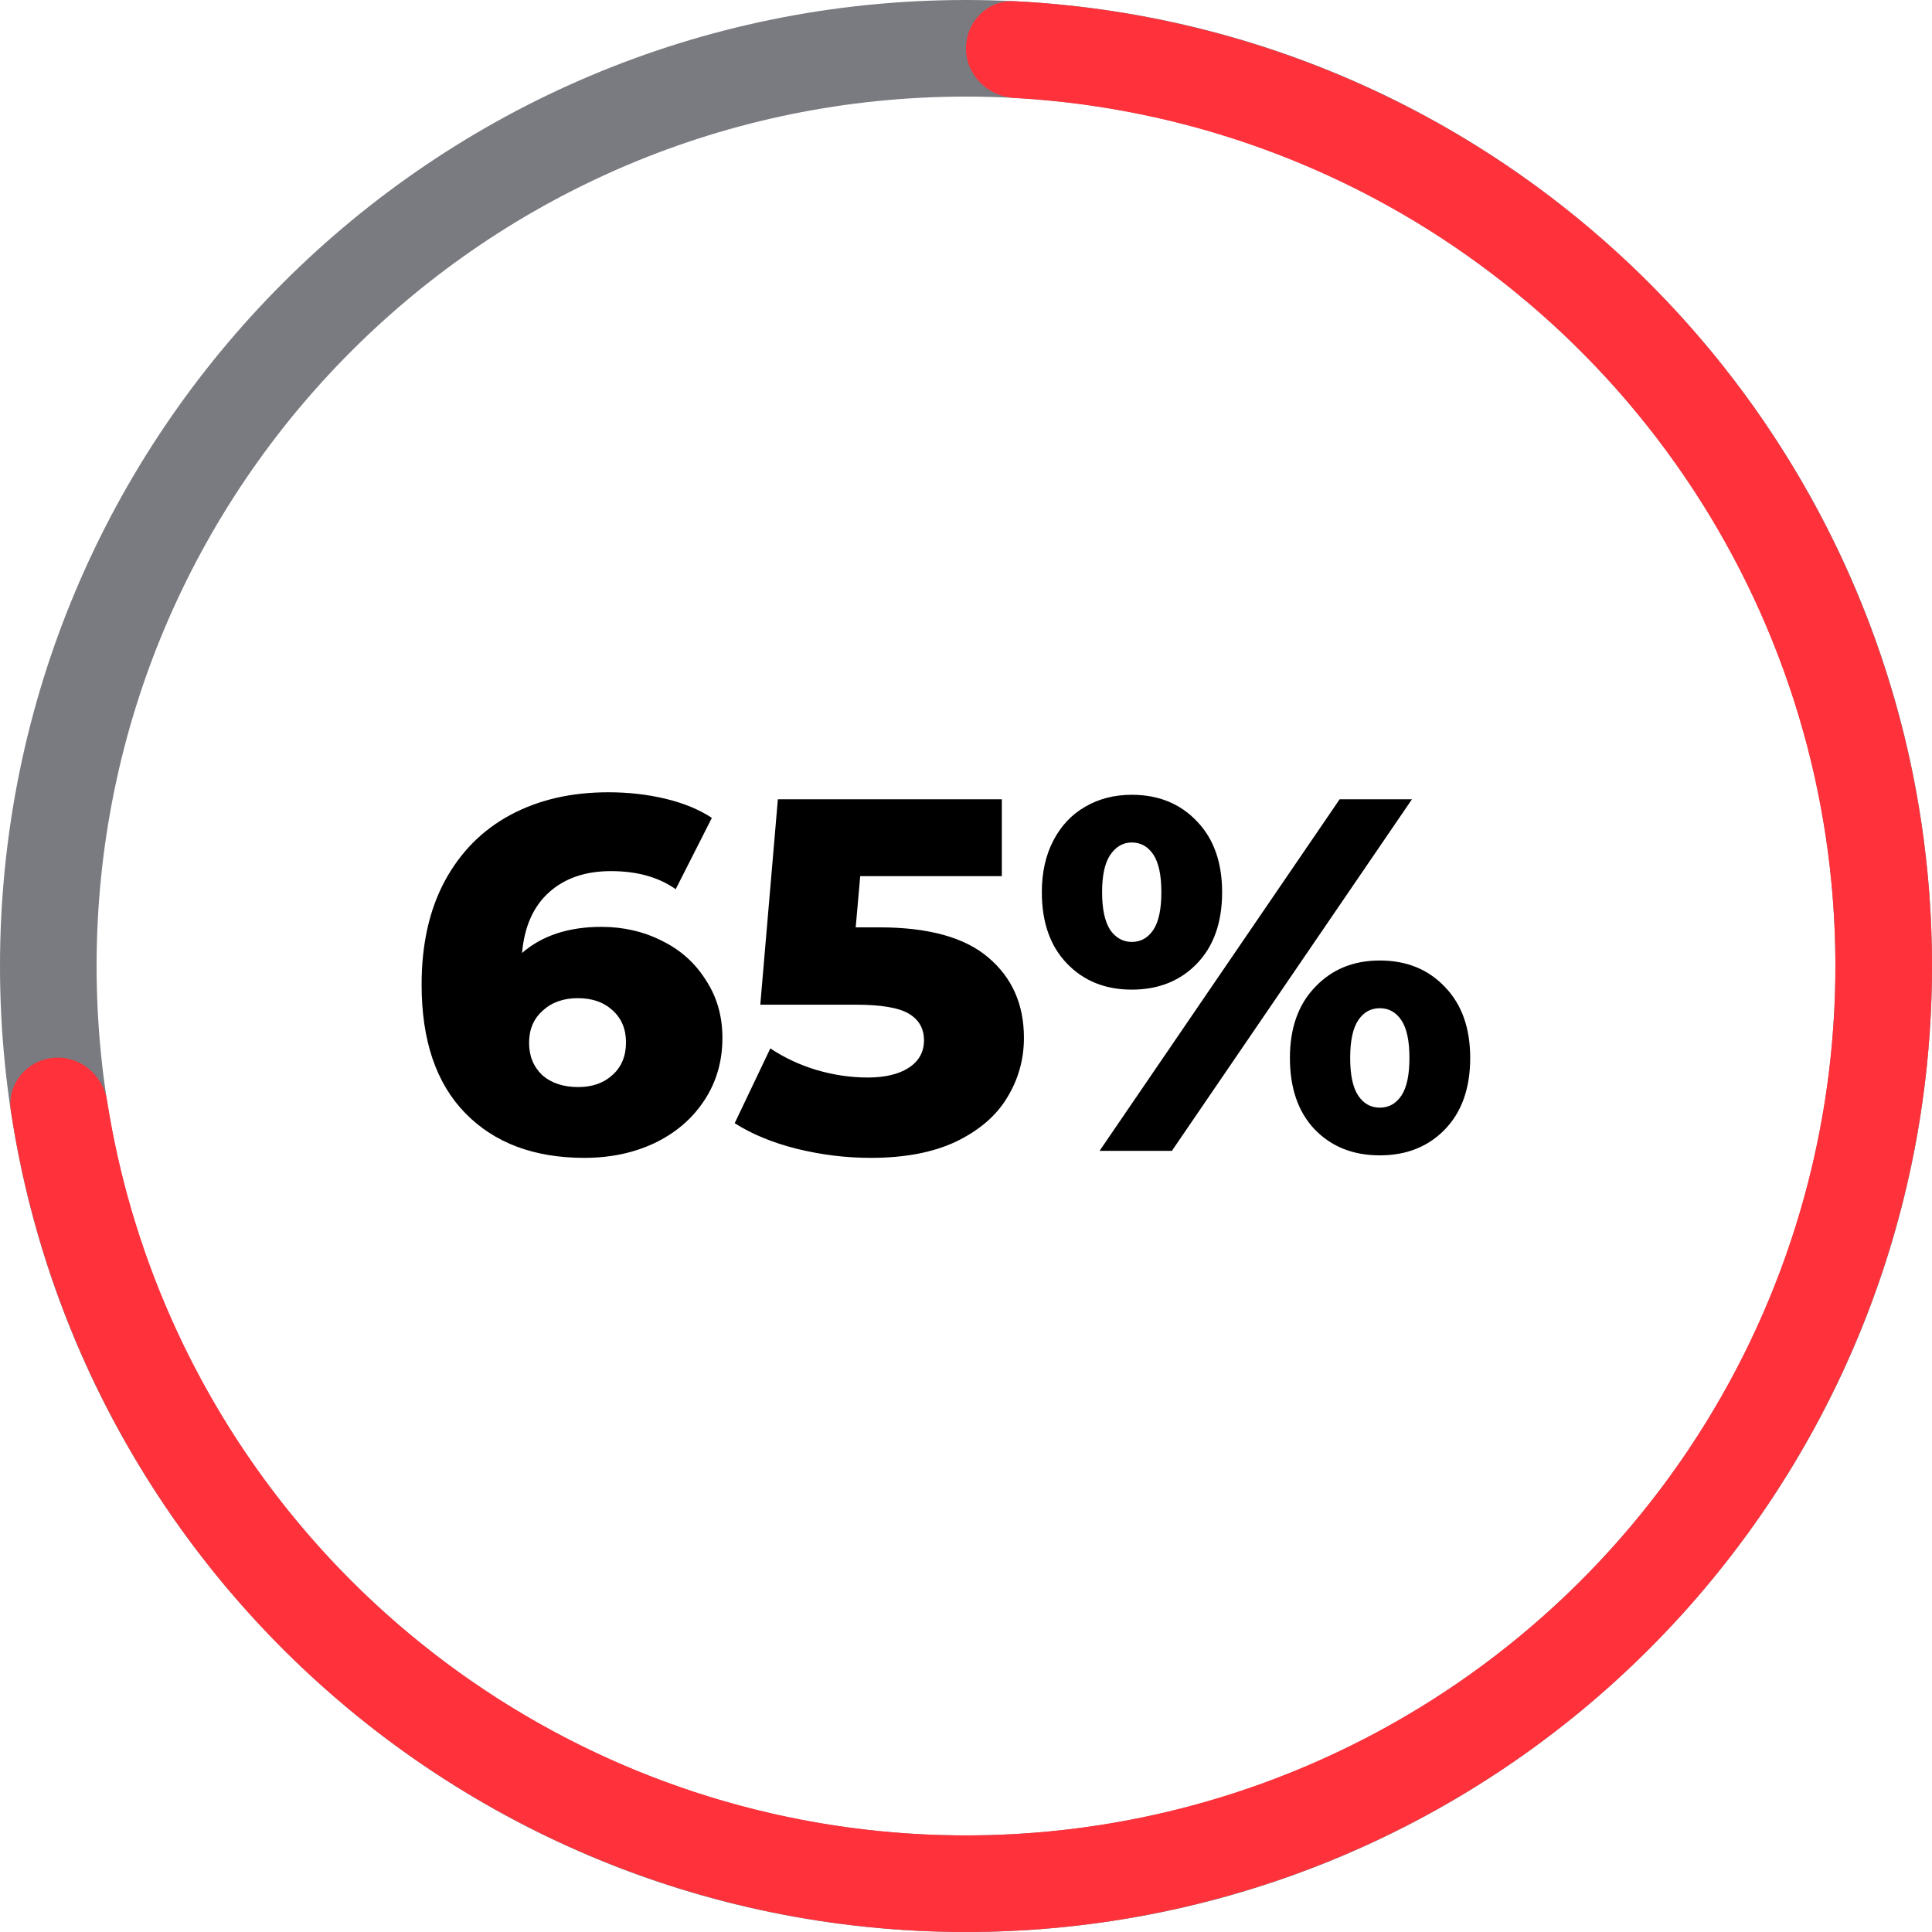 <svg width="277" height="277" viewBox="0 0 277 277" fill="none" xmlns="http://www.w3.org/2000/svg">
<path d="M86.224 132.888C89.392 132.888 92.296 133.56 94.936 134.904C97.576 136.2 99.664 138.072 101.2 140.52C102.784 142.92 103.576 145.68 103.576 148.8C103.576 152.208 102.688 155.232 100.912 157.872C99.184 160.464 96.808 162.48 93.784 163.92C90.808 165.312 87.472 166.008 83.776 166.008C76.576 166.008 70.888 163.872 66.712 159.6C62.536 155.328 60.448 149.184 60.448 141.168C60.448 135.408 61.552 130.464 63.76 126.336C66.016 122.16 69.16 118.992 73.192 116.832C77.224 114.672 81.904 113.592 87.232 113.592C90.112 113.592 92.848 113.904 95.44 114.528C98.032 115.152 100.24 116.064 102.064 117.264L96.88 127.488C94.432 125.76 91.336 124.896 87.592 124.896C83.944 124.896 80.992 125.904 78.736 127.92C76.48 129.936 75.184 132.84 74.848 136.632C77.728 134.136 81.52 132.888 86.224 132.888ZM82.912 155.856C84.928 155.856 86.56 155.28 87.808 154.128C89.104 152.976 89.752 151.416 89.752 149.448C89.752 147.528 89.104 145.992 87.808 144.84C86.56 143.688 84.904 143.112 82.84 143.112C80.776 143.112 79.096 143.712 77.8 144.912C76.504 146.064 75.856 147.6 75.856 149.52C75.856 151.392 76.48 152.928 77.728 154.128C79.024 155.28 80.752 155.856 82.912 155.856ZM126.07 132.96C133.126 132.96 138.334 134.4 141.694 137.28C145.102 140.16 146.806 144 146.806 148.8C146.806 151.92 145.99 154.8 144.358 157.44C142.774 160.032 140.326 162.12 137.014 163.704C133.75 165.24 129.694 166.008 124.846 166.008C121.294 166.008 117.766 165.576 114.262 164.712C110.806 163.848 107.83 162.624 105.334 161.04L110.446 150.312C112.462 151.656 114.67 152.688 117.07 153.408C119.518 154.128 121.966 154.488 124.414 154.488C126.862 154.488 128.806 154.032 130.246 153.12C131.734 152.16 132.478 150.84 132.478 149.16C132.478 147.48 131.758 146.208 130.318 145.344C128.878 144.48 126.334 144.048 122.686 144.048H109.006L111.526 114.6H143.638V125.616H123.334L122.686 132.96H126.07ZM162.261 141.888C158.469 141.888 155.373 140.64 152.973 138.144C150.573 135.648 149.373 132.24 149.373 127.92C149.373 125.088 149.925 122.616 151.029 120.504C152.133 118.392 153.645 116.784 155.565 115.68C157.533 114.528 159.765 113.952 162.261 113.952C166.101 113.952 169.221 115.224 171.621 117.768C174.021 120.264 175.221 123.648 175.221 127.92C175.221 132.24 174.021 135.648 171.621 138.144C169.221 140.64 166.101 141.888 162.261 141.888ZM192.069 114.6H202.437L168.021 165H157.653L192.069 114.6ZM162.261 135.048C163.557 135.048 164.589 134.472 165.357 133.32C166.125 132.168 166.509 130.368 166.509 127.92C166.509 125.472 166.125 123.672 165.357 122.52C164.589 121.368 163.557 120.792 162.261 120.792C161.013 120.792 159.981 121.392 159.165 122.592C158.397 123.744 158.013 125.52 158.013 127.92C158.013 130.32 158.397 132.12 159.165 133.32C159.981 134.472 161.013 135.048 162.261 135.048ZM197.829 165.648C193.989 165.648 190.869 164.4 188.469 161.904C186.117 159.408 184.941 156 184.941 151.68C184.941 147.408 186.141 144.024 188.541 141.528C190.941 138.984 194.037 137.712 197.829 137.712C201.669 137.712 204.789 138.984 207.189 141.528C209.589 144.024 210.789 147.408 210.789 151.68C210.789 156 209.589 159.408 207.189 161.904C204.789 164.4 201.669 165.648 197.829 165.648ZM197.829 158.808C199.125 158.808 200.157 158.232 200.925 157.08C201.693 155.928 202.077 154.128 202.077 151.68C202.077 149.232 201.693 147.432 200.925 146.28C200.157 145.128 199.125 144.552 197.829 144.552C196.533 144.552 195.501 145.128 194.733 146.28C193.965 147.432 193.581 149.232 193.581 151.68C193.581 154.128 193.965 155.928 194.733 157.08C195.501 158.232 196.533 158.808 197.829 158.808Z" fill="black"/>
<path d="M277 138.5C277 214.991 214.991 277 138.5 277C62.009 277 0 214.991 0 138.5C0 62.009 62.009 0 138.5 0C214.991 0 277 62.009 277 138.5ZM13.85 138.5C13.85 207.342 69.658 263.15 138.5 263.15C207.342 263.15 263.15 207.342 263.15 138.5C263.15 69.658 207.342 13.85 138.5 13.85C69.658 13.85 13.85 69.658 13.85 138.5Z" fill="#797B80"/>
<path d="M138.5 6.925C138.5 3.1 141.603 -0.018 145.422 0.173C169.799 1.393 193.466 9.037 213.997 22.386C236.466 36.995 254.214 57.811 265.088 82.307C275.962 106.804 279.495 133.929 275.259 160.394C271.022 186.858 259.198 211.525 241.22 231.402C223.242 251.28 199.883 265.515 173.976 272.38C148.068 279.245 120.726 278.445 95.263 270.078C69.801 261.712 47.314 246.137 30.528 225.243C15.191 206.152 5.215 183.369 1.561 159.237C0.989 155.455 3.781 152.056 7.586 151.673C11.392 151.29 14.767 154.069 15.361 157.847C18.733 179.313 27.666 199.567 41.325 216.568C56.432 235.373 76.671 249.39 99.587 256.921C122.503 264.451 147.111 265.17 170.428 258.992C193.745 252.813 214.768 240.002 230.948 222.112C247.128 204.222 257.77 182.022 261.583 158.204C265.396 134.386 262.216 109.973 252.43 87.927C242.643 65.88 226.67 47.146 206.447 33.997C188.164 22.109 167.117 15.249 145.422 14.042C141.603 13.83 138.5 10.75 138.5 6.925Z" fill="#FF323B"/>
</svg>
